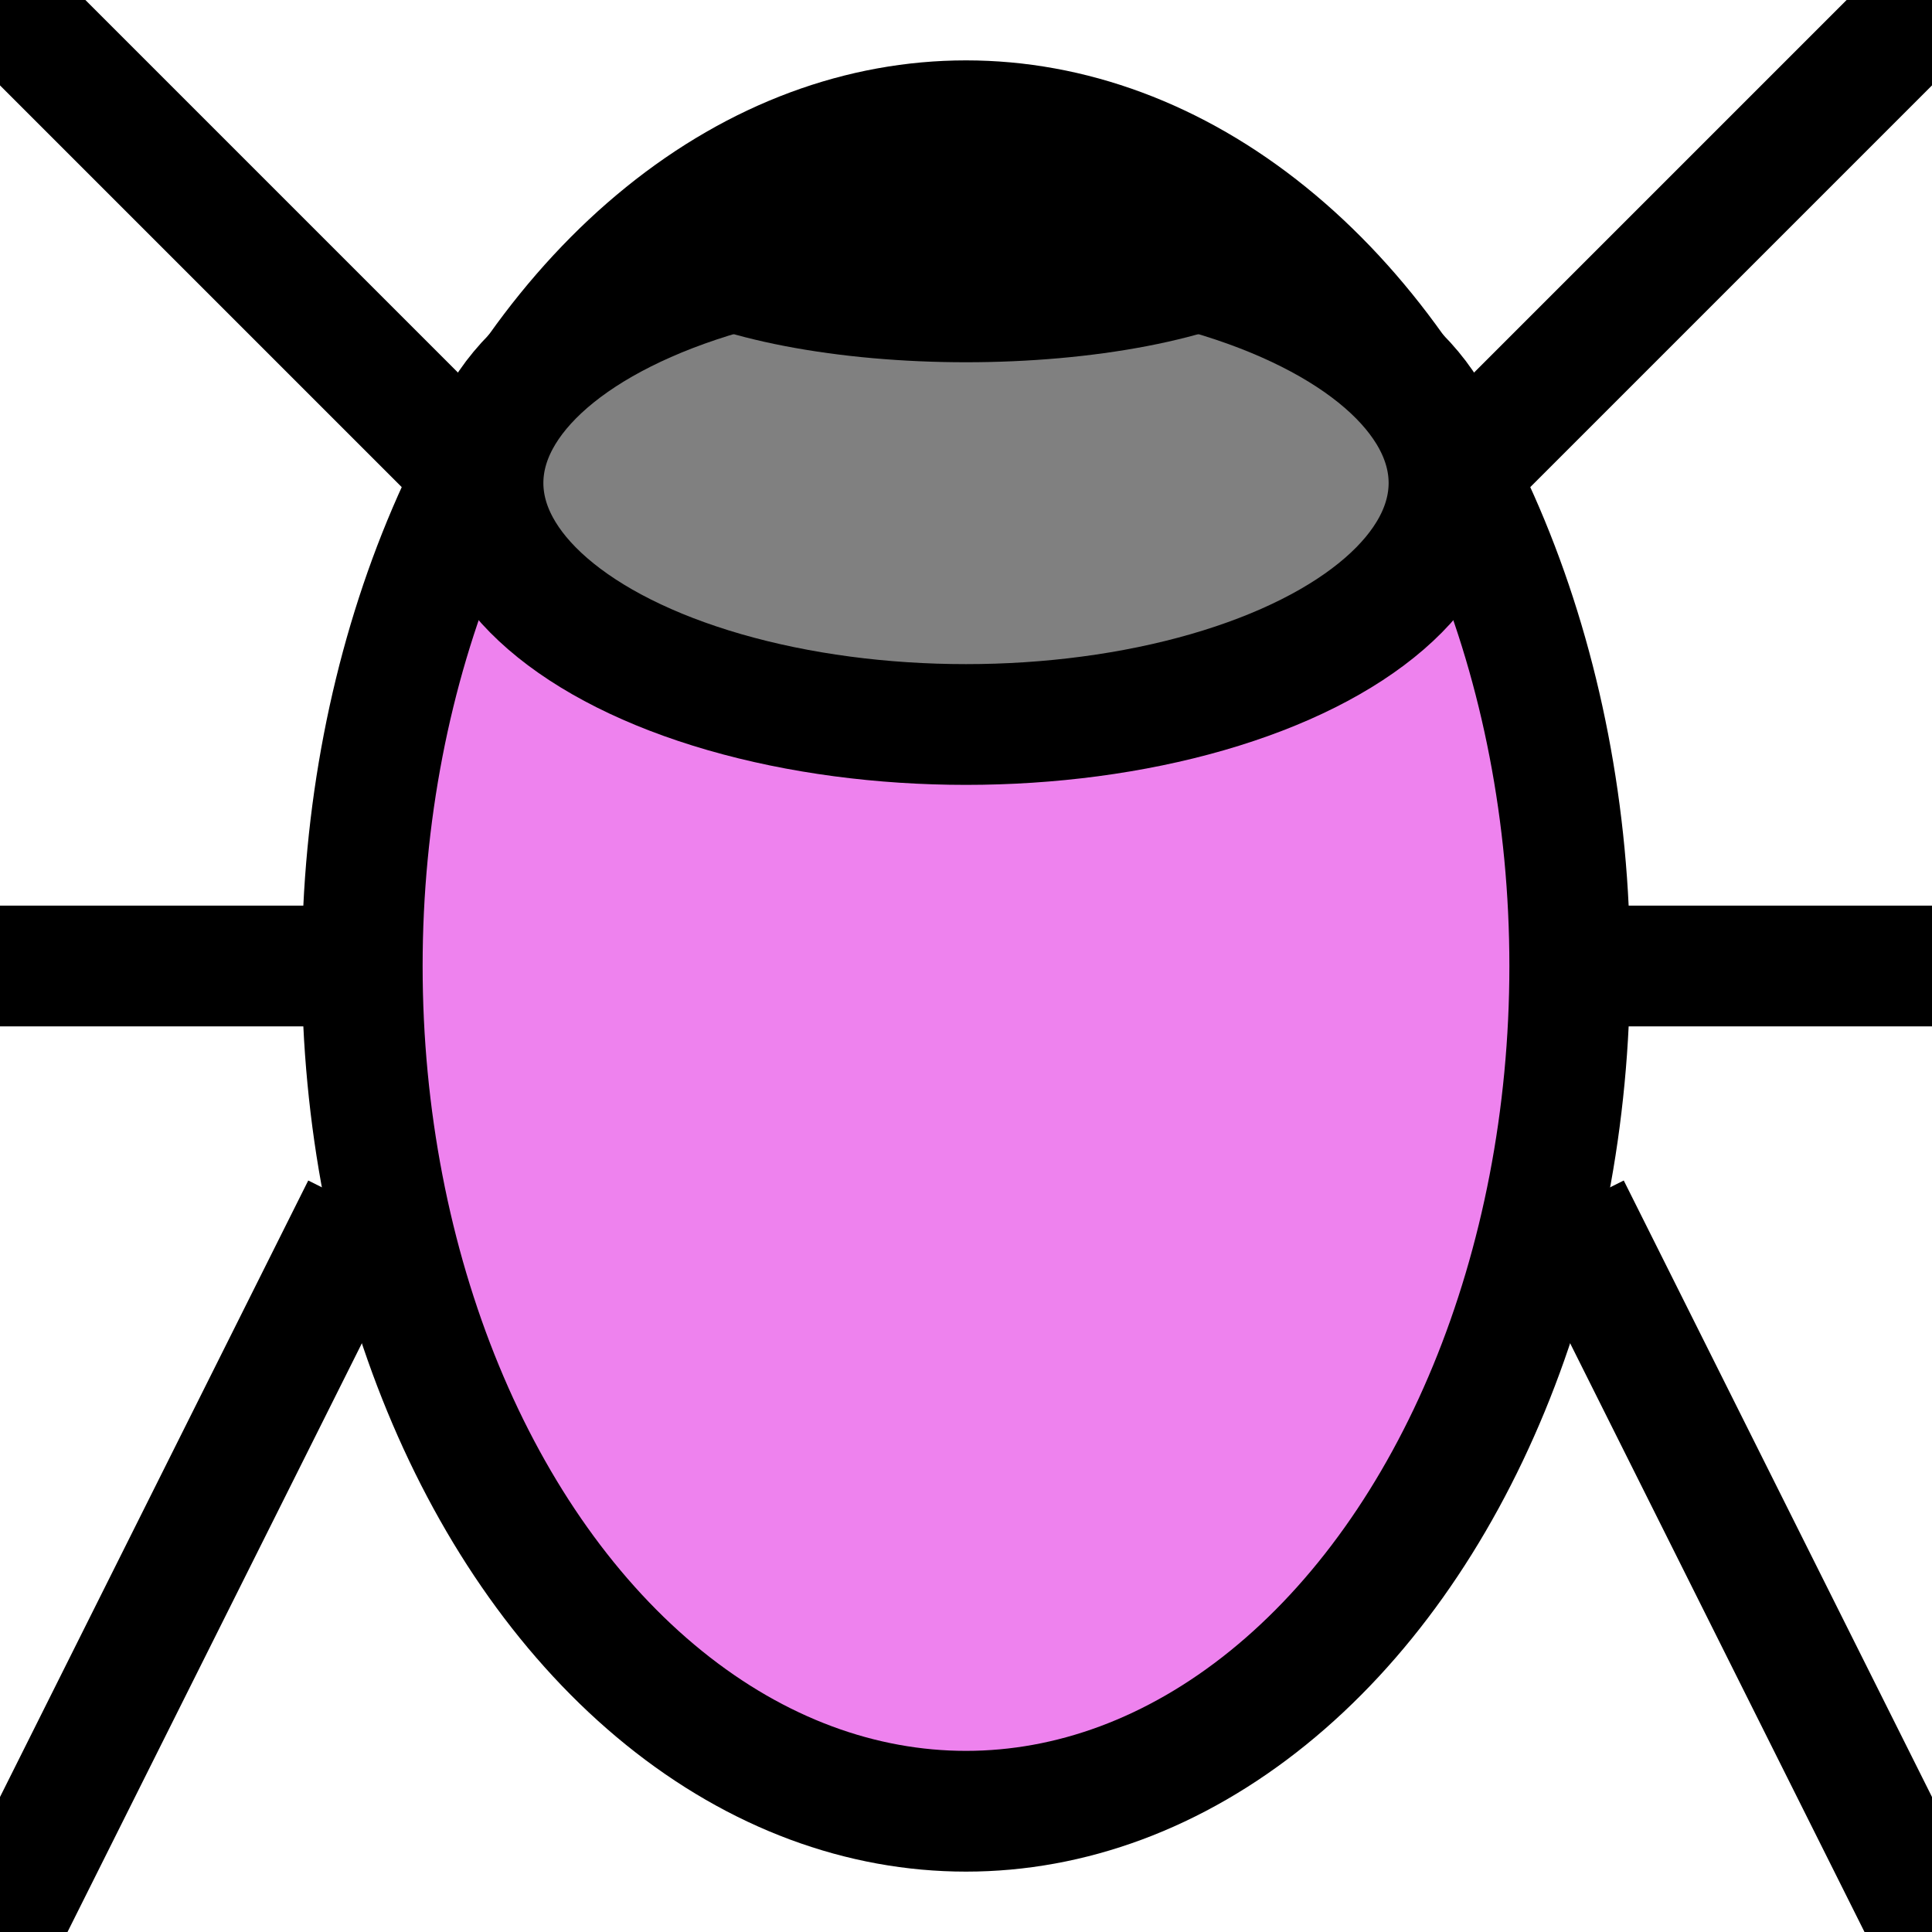 <svg width="16" height="16" viewBox="0 0 16 16" preserveAspectRatio="xMidYMid meet" xmlns="http://www.w3.org/2000/svg" xmlns:xlink="http://www.w3.org/1999/xlink" >
<ellipse rx="5" ry="7" cx="8" cy="8" fill="violet" stroke="black" stroke-width="1"/>
<ellipse rx="4" ry="2" cx="8" cy="4" fill="gray" stroke="black" stroke-width="1"/>
<ellipse rx="3" ry="1" cx="8" cy="2" fill="black"/>
<polyline stroke="black" stroke-width="1" points="4,4 0,0"/>
<polyline stroke="black" stroke-width="1" points="12,4 16,0"/>
<polyline stroke="black" stroke-width="1" points="3,8 0,8"/>
<polyline stroke="black" stroke-width="1" points="13,8 16,8"/>
<polyline stroke="black" stroke-width="1" points="3,10 0,16"/>
<polyline stroke="black" stroke-width="1" points="13,10 16,16"/>
</svg>